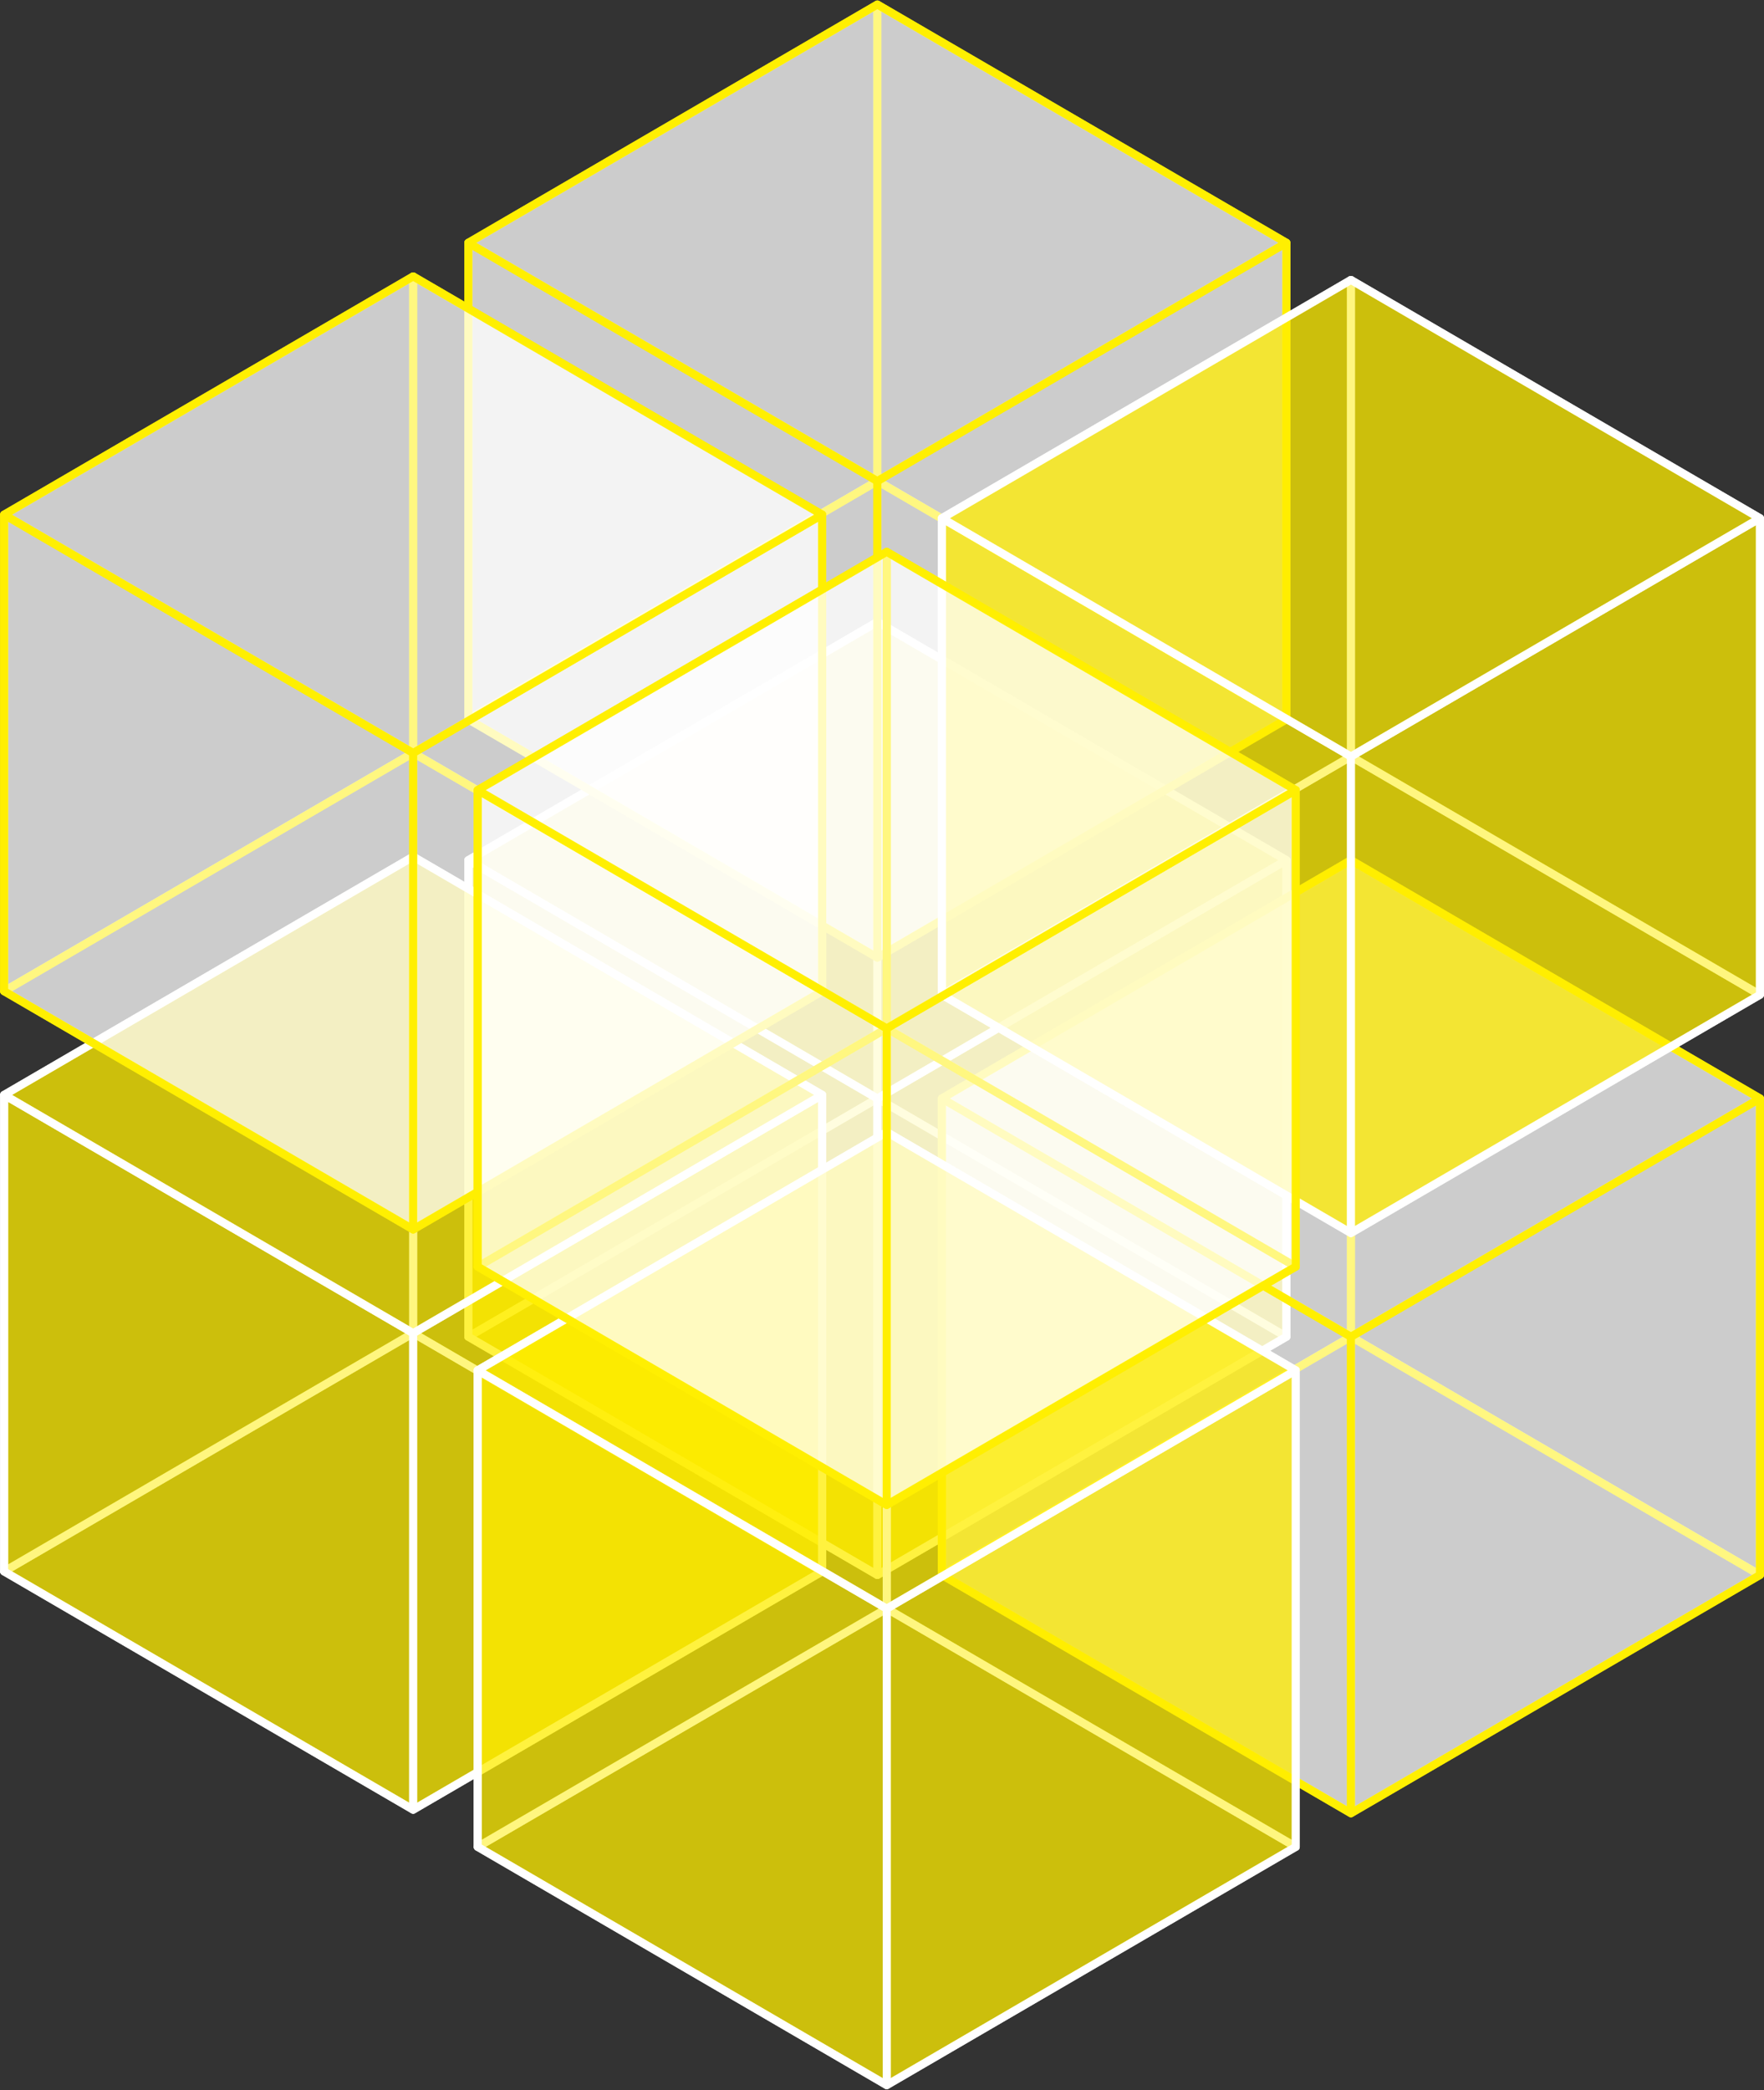 <svg width="1539" height="1823" viewBox="0 0 1539 1823" fill="none" xmlns="http://www.w3.org/2000/svg">

<rect x="0" y="0" width="1539" height="1823" fill="#333333" stroke="none"/>

<path d="M1122.3 1165.81L765.45 958.019L408.6 1165.81L765.45 1373.61L1122.3 1165.81Z" fill="#FFEF01" fill-opacity="0.5" stroke="white" stroke-width="7" stroke-miterlimit="1" stroke-linejoin="round"/>
<path d="M1122.3 1165.82L765.449 958.02L765.449 542.428L1122.3 750.224V1165.82Z" fill="#FFEF01" fill-opacity="0.5" stroke="white" stroke-width="7" stroke-miterlimit="1" stroke-linejoin="round"/>
<path d="M765.45 958.02L408.6 1165.82L408.6 750.224L765.45 542.428V958.02Z" fill="#FFEF01" fill-opacity="0.5" stroke="white" stroke-width="7" stroke-miterlimit="1" stroke-linejoin="round"/>
<path d="M765.45 1373.61L408.6 1165.81V750.223L765.45 958.019V1373.61Z" fill="#FFEF01" fill-opacity="0.5" stroke="white" stroke-width="7" stroke-miterlimit="1" stroke-linejoin="round"/>
<path d="M765.449 1373.61L1122.3 1165.81V750.223L765.449 958.019L765.449 1373.61Z" fill="#FFEF01" fill-opacity="0.5" stroke="white" stroke-width="7" stroke-miterlimit="1" stroke-linejoin="round"/>
<path d="M1122.3 750.224L765.45 542.428L408.6 750.224L765.45 958.02L1122.3 750.224Z" fill="#FFEF01" fill-opacity="0.5" stroke="white" stroke-width="7" stroke-miterlimit="1" stroke-linejoin="round"/>


<path d="M1122.3 627.351L765.452 419.555L408.602 627.351L765.452 835.147L1122.3 627.351Z" fill="white" fill-opacity="0.5" stroke="#FFEF01" stroke-width="7" stroke-miterlimit="1" stroke-linejoin="round"/>
<path d="M1122.3 627.352L765.451 419.556L765.451 3.964L1122.3 211.76V627.352Z" fill="white" fill-opacity="0.5" stroke="#FFEF01" stroke-width="7" stroke-miterlimit="1" stroke-linejoin="round"/>
<path d="M765.452 419.556L408.602 627.352L408.602 211.76L765.452 3.964V419.556Z" fill="white" fill-opacity="0.5" stroke="#FFEF01" stroke-width="7" stroke-miterlimit="1" stroke-linejoin="round"/>
<path d="M765.452 835.147L408.602 627.351V211.759L765.452 419.555V835.147Z" fill="white" fill-opacity="0.5" stroke="#FFEF01" stroke-width="7" stroke-miterlimit="1" stroke-linejoin="round"/>
<path d="M765.451 835.147L1122.3 627.351V211.759L765.451 419.555L765.451 835.147Z" fill="white" fill-opacity="0.5" stroke="#FFEF01" stroke-width="7" stroke-miterlimit="1" stroke-linejoin="round"/>
<path d="M1122.3 211.76L765.452 3.964L408.602 211.76L765.452 419.556L1122.3 211.76Z" fill="white" fill-opacity="0.5" stroke="#FFEF01" stroke-width="7" stroke-miterlimit="1" stroke-linejoin="round"/>


<path d="M717.307 1370.52L360.456 1162.73L3.605 1370.52L360.456 1578.32L717.307 1370.52Z" fill="#FFEF01" fill-opacity="0.5" stroke="white" stroke-width="7" stroke-miterlimit="1" stroke-linejoin="round"/>
<path d="M717.306 1370.52L360.455 1162.73L360.455 747.134L717.306 954.93L717.306 1370.52Z" fill="#FFEF01" fill-opacity="0.5" stroke="white" stroke-width="7" stroke-miterlimit="1" stroke-linejoin="round"/>
<path d="M360.456 1162.73L3.605 1370.52L3.605 954.93L360.456 747.134L360.456 1162.73Z" fill="#FFEF01" fill-opacity="0.5" stroke="white" stroke-width="7" stroke-miterlimit="1" stroke-linejoin="round"/>
<path d="M360.456 1578.32L3.605 1370.52V954.929L360.456 1162.73V1578.32Z" fill="#FFEF01" fill-opacity="0.5" stroke="white" stroke-width="7" stroke-miterlimit="1" stroke-linejoin="round"/>
<path d="M360.455 1578.32L717.306 1370.52V954.929L360.455 1162.73L360.455 1578.32Z" fill="#FFEF01" fill-opacity="0.5" stroke="white" stroke-width="7" stroke-miterlimit="1" stroke-linejoin="round"/>
<path d="M717.307 954.93L360.456 747.134L3.605 954.93L360.456 1162.73L717.307 954.93Z" fill="#FFEF01" fill-opacity="0.5" stroke="white" stroke-width="7" stroke-miterlimit="1" stroke-linejoin="round"/>
<path d="M717.307 864.474L360.456 656.678L3.605 864.474L360.456 1072.27L717.307 864.474Z" fill="white" fill-opacity="0.5" stroke="#FFEF01" stroke-width="7" stroke-miterlimit="1" stroke-linejoin="round"/>
<path d="M717.306 864.474L360.455 656.678L360.455 241.086L717.306 448.882L717.306 864.474Z" fill="white" fill-opacity="0.5" stroke="#FFEF01" stroke-width="7" stroke-miterlimit="1" stroke-linejoin="round"/>
<path d="M360.456 656.678L3.605 864.474L3.605 448.882L360.456 241.086L360.456 656.678Z" fill="white" fill-opacity="0.5" stroke="#FFEF01" stroke-width="7" stroke-miterlimit="1" stroke-linejoin="round"/>
<path d="M360.456 1072.27L3.605 864.474V448.882L360.456 656.678V1072.27Z" fill="white" fill-opacity="0.5" stroke="#FFEF01" stroke-width="7" stroke-miterlimit="1" stroke-linejoin="round"/>
<path d="M360.455 1072.27L717.306 864.474V448.882L360.455 656.678L360.455 1072.27Z" fill="white" fill-opacity="0.5" stroke="#FFEF01" stroke-width="7" stroke-miterlimit="1" stroke-linejoin="round"/>
<path d="M717.307 448.882L360.456 241.086L3.605 448.882L360.456 656.678L717.307 448.882Z" fill="white" fill-opacity="0.5" stroke="#FFEF01" stroke-width="7" stroke-miterlimit="1" stroke-linejoin="round"/>
<path d="M1535.46 1373.61L1178.61 1165.82L821.762 1373.61L1178.61 1581.41L1535.46 1373.61Z" fill="white" fill-opacity="0.5" stroke="#FFEF01" stroke-width="7" stroke-miterlimit="1" stroke-linejoin="round"/>
<path d="M1535.46 1373.61L1178.61 1165.82V750.224L1535.46 958.02V1373.61Z" fill="white" fill-opacity="0.5" stroke="#FFEF01" stroke-width="7" stroke-miterlimit="1" stroke-linejoin="round"/>
<path d="M1178.61 1165.82L821.762 1373.61L821.762 958.02L1178.61 750.224V1165.82Z" fill="white" fill-opacity="0.5" stroke="#FFEF01" stroke-width="7" stroke-miterlimit="1" stroke-linejoin="round"/>
<path d="M1178.61 1581.41L821.762 1373.61V958.02L1178.61 1165.82V1581.41Z" fill="white" fill-opacity="0.5" stroke="#FFEF01" stroke-width="7" stroke-miterlimit="1" stroke-linejoin="round"/>
<path d="M1178.61 1581.41L1535.46 1373.61V958.02L1178.61 1165.82L1178.61 1581.41Z" fill="white" fill-opacity="0.5" stroke="#FFEF01" stroke-width="7" stroke-miterlimit="1" stroke-linejoin="round"/>
<path d="M1535.46 958.02L1178.61 750.224L821.762 958.02L1178.61 1165.82L1535.46 958.02Z" fill="white" fill-opacity="0.5" stroke="#FFEF01" stroke-width="7" stroke-miterlimit="1" stroke-linejoin="round"/>
<path d="M1535.46 867.563L1178.61 659.767L821.762 867.562L1178.61 1075.36L1535.46 867.563Z" fill="#FFEF01" fill-opacity="0.5" stroke="white" stroke-width="7" stroke-miterlimit="1" stroke-linejoin="round"/>
<path d="M1535.46 867.563L1178.61 659.767V244.175L1535.46 451.971V867.563Z" fill="#FFEF01" fill-opacity="0.5" stroke="white" stroke-width="7" stroke-miterlimit="1" stroke-linejoin="round"/>
<path d="M1178.61 659.767L821.762 867.563L821.762 451.971L1178.61 244.175V659.767Z" fill="#FFEF01" fill-opacity="0.5" stroke="white" stroke-width="7" stroke-miterlimit="1" stroke-linejoin="round"/>
<path d="M1178.61 1075.36L821.762 867.563V451.971L1178.61 659.767V1075.36Z" fill="#FFEF01" fill-opacity="0.5" stroke="white" stroke-width="7" stroke-miterlimit="1" stroke-linejoin="round"/>
<path d="M1178.61 1075.36L1535.46 867.563V451.971L1178.61 659.767L1178.61 1075.36Z" fill="#FFEF01" fill-opacity="0.5" stroke="white" stroke-width="7" stroke-miterlimit="1" stroke-linejoin="round"/>
<path d="M1535.46 451.971L1178.61 244.175L821.762 451.971L1178.61 659.767L1535.46 451.971Z" fill="#FFEF01" fill-opacity="0.5" stroke="white" stroke-width="7" stroke-miterlimit="1" stroke-linejoin="round"/>
<path d="M1130.47 1610.73L773.622 1402.94L416.771 1610.73L773.622 1818.53L1130.47 1610.73Z" fill="#FFEF01" fill-opacity="0.5" stroke="white" stroke-width="7" stroke-miterlimit="1" stroke-linejoin="round"/>
<path d="M1130.47 1610.73L773.621 1402.94L773.621 987.347L1130.47 1195.14V1610.73Z" fill="#FFEF01" fill-opacity="0.5" stroke="white" stroke-width="7" stroke-miterlimit="1" stroke-linejoin="round"/>
<path d="M773.622 1402.94L416.771 1610.73L416.771 1195.14L773.622 987.347V1402.94Z" fill="#FFEF01" fill-opacity="0.5" stroke="white" stroke-width="7" stroke-miterlimit="1" stroke-linejoin="round"/>
<path d="M773.622 1818.53L416.771 1610.73V1195.14L773.622 1402.94V1818.53Z" fill="#FFEF01" fill-opacity="0.5" stroke="white" stroke-width="7" stroke-miterlimit="1" stroke-linejoin="round"/>
<path d="M773.621 1818.53L1130.47 1610.73V1195.14L773.621 1402.94L773.621 1818.53Z" fill="#FFEF01" fill-opacity="0.5" stroke="white" stroke-width="7" stroke-miterlimit="1" stroke-linejoin="round"/>
<path d="M1130.47 1195.14L773.622 987.347L416.771 1195.14L773.622 1402.94L1130.47 1195.14Z" fill="#FFEF01" fill-opacity="0.5" stroke="white" stroke-width="7" stroke-miterlimit="1" stroke-linejoin="round"/>
<path d="M1130.47 1104.69L773.622 896.891L416.771 1104.69L773.622 1312.48L1130.47 1104.69Z" fill="white" fill-opacity="0.5" stroke="#FFEF01" stroke-width="7" stroke-miterlimit="1" stroke-linejoin="round"/>
<path d="M1130.47 1104.69L773.621 896.891L773.621 481.299L1130.47 689.095V1104.69Z" fill="white" fill-opacity="0.5" stroke="#FFEF01" stroke-width="7" stroke-miterlimit="1" stroke-linejoin="round"/>
<path d="M773.622 896.891L416.771 1104.69L416.771 689.095L773.622 481.299V896.891Z" fill="white" fill-opacity="0.5" stroke="#FFEF01" stroke-width="7" stroke-miterlimit="1" stroke-linejoin="round"/>
<path d="M773.622 1312.48L416.771 1104.69V689.095L773.622 896.891V1312.48Z" fill="white" fill-opacity="0.5" stroke="#FFEF01" stroke-width="7" stroke-miterlimit="1" stroke-linejoin="round"/>
<path d="M773.621 1312.48L1130.47 1104.69V689.095L773.621 896.891L773.621 1312.48Z" fill="white" fill-opacity="0.5" stroke="#FFEF01" stroke-width="7" stroke-miterlimit="1" stroke-linejoin="round"/>
<path d="M1130.47 689.095L773.622 481.299L416.771 689.095L773.622 896.891L1130.47 689.095Z" fill="white" fill-opacity="0.5" stroke="#FFEF01" stroke-width="7" stroke-miterlimit="1" stroke-linejoin="round"/>
</svg>
